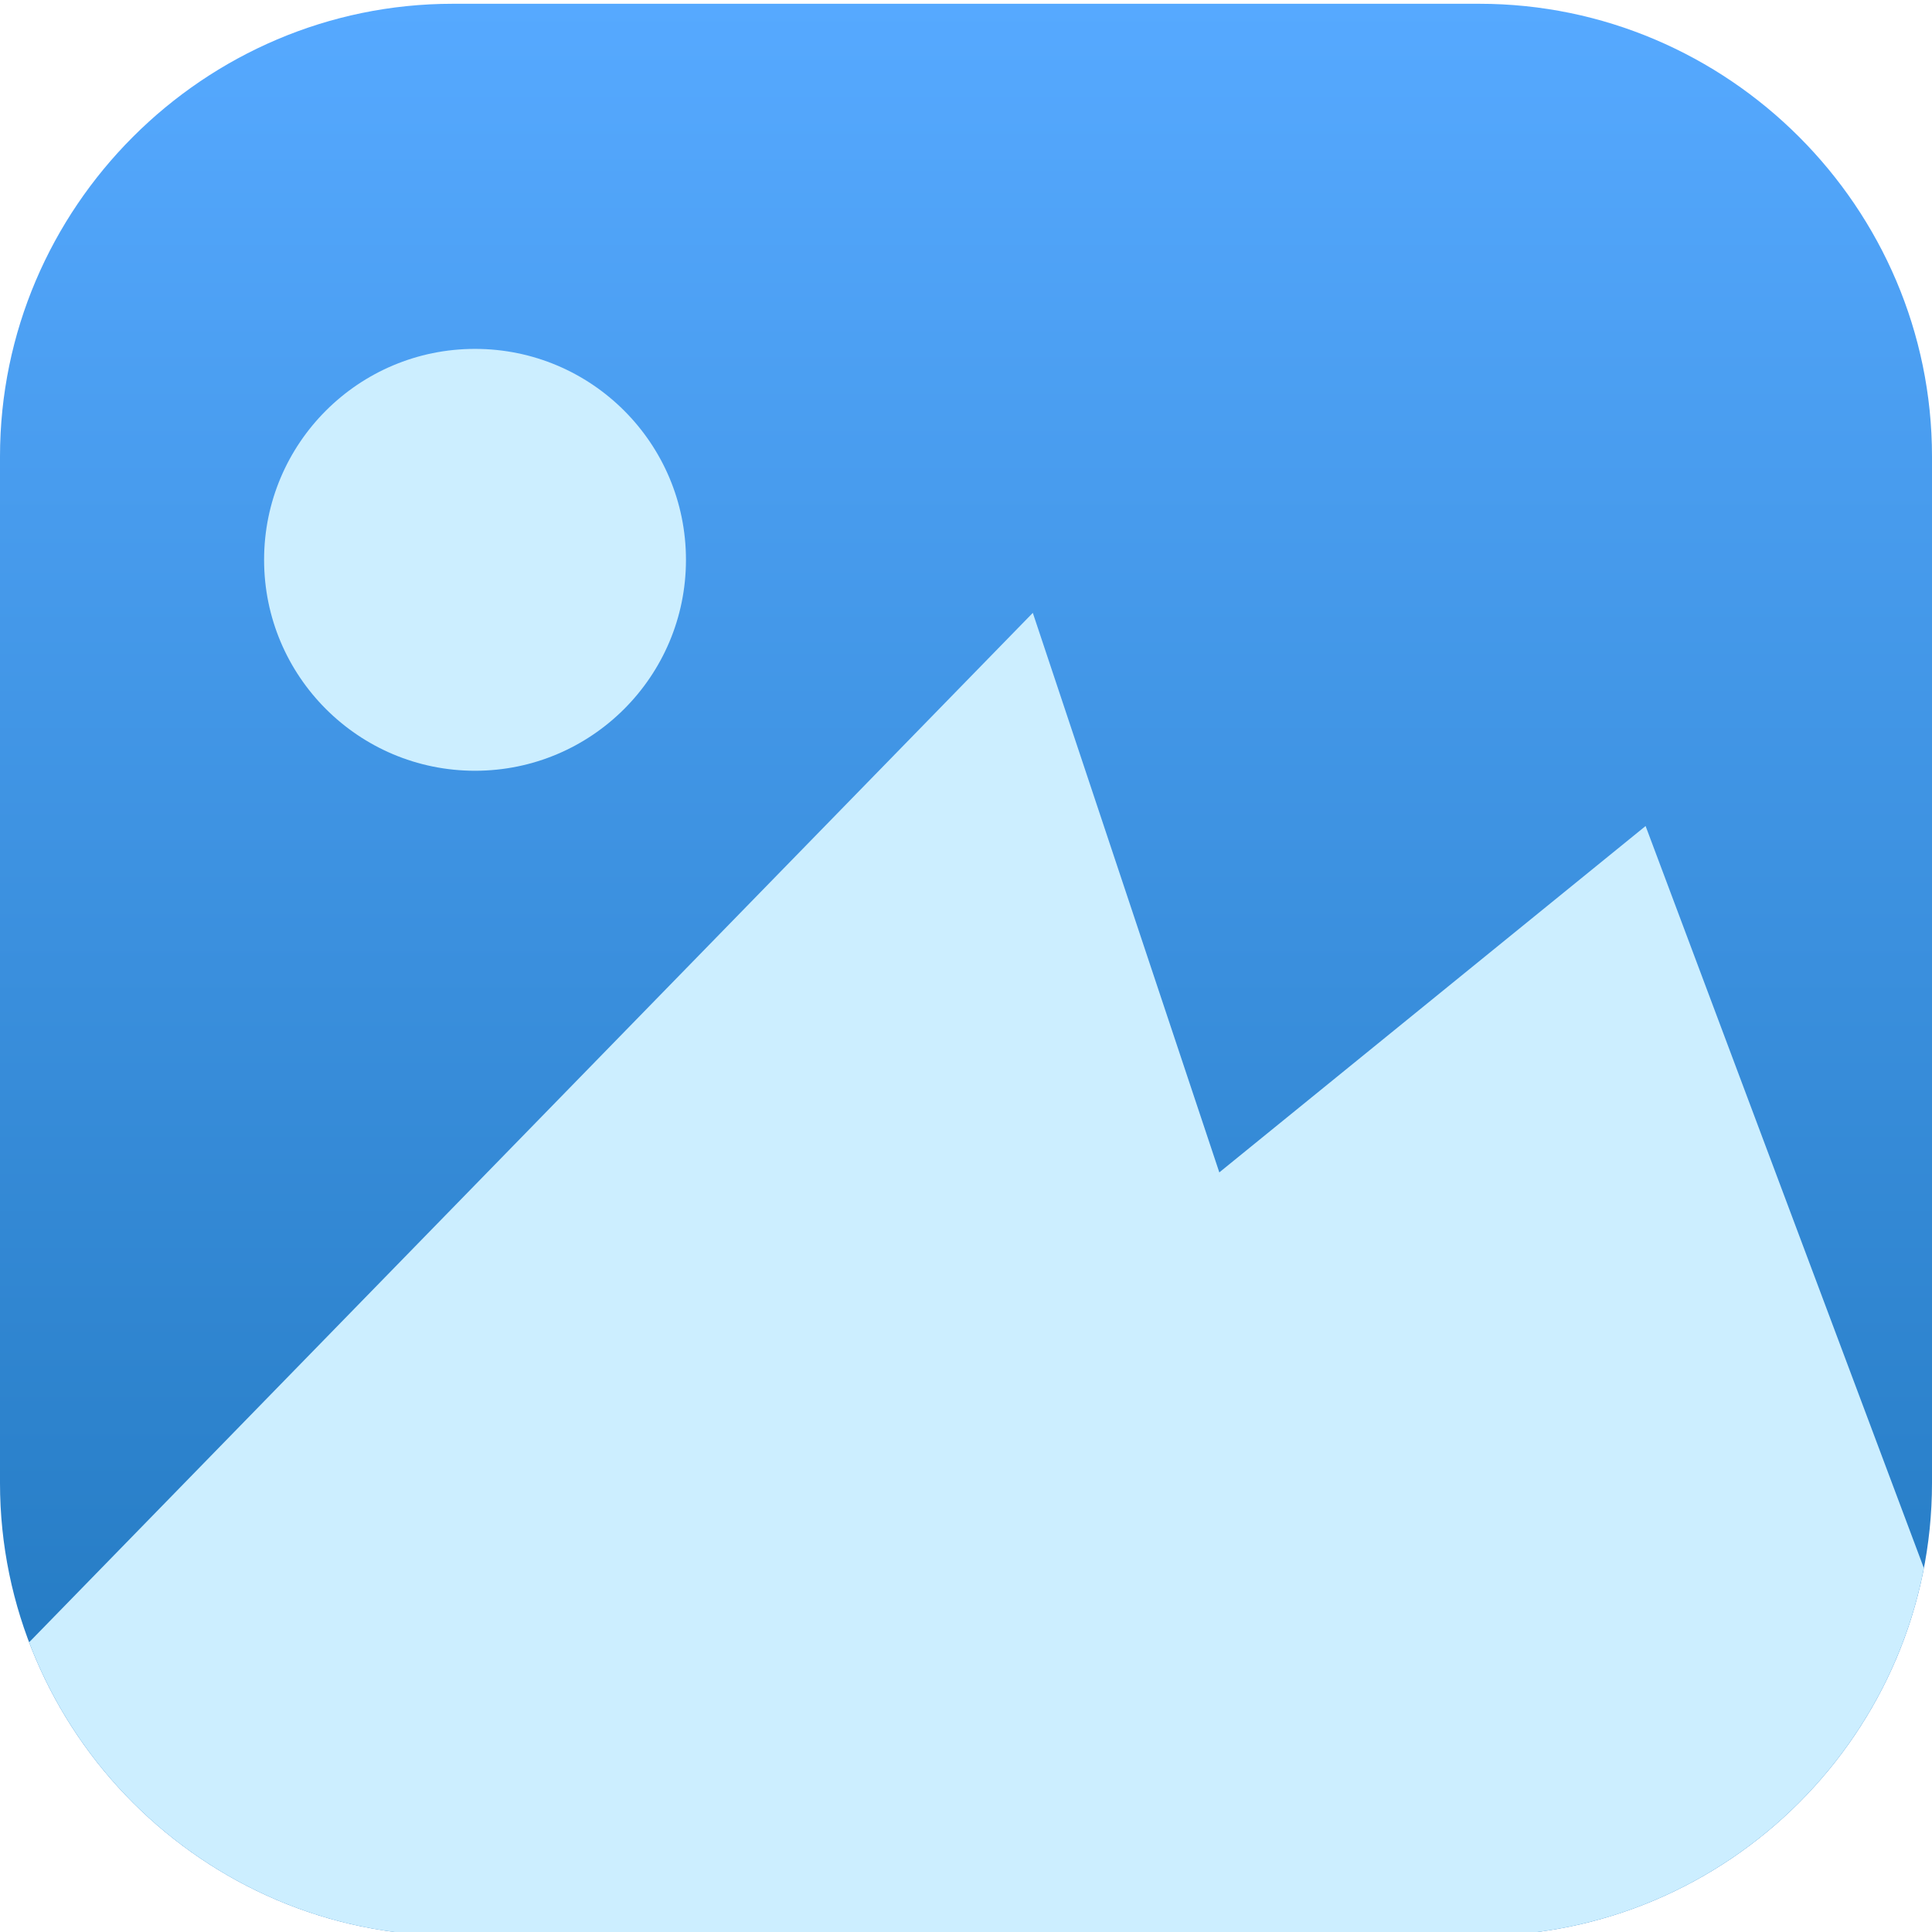 <?xml version="1.0" encoding="utf-8"?>
<!-- Generator: Adobe Illustrator 16.0.0, SVG Export Plug-In . SVG Version: 6.00 Build 0)  -->
<!DOCTYPE svg PUBLIC "-//W3C//DTD SVG 1.1//EN" "http://www.w3.org/Graphics/SVG/1.1/DTD/svg11.dtd">
<svg version="1.1" id="Layer_1" xmlns="http://www.w3.org/2000/svg" xmlns:xlink="http://www.w3.org/1999/xlink" x="0px" y="0px"
	 width="512px" height="512px" viewBox="0 0 512 512" enable-background="new 0 0 512 512" xml:space="preserve">
<g>
	
		<linearGradient id="SVGID_1_" gradientUnits="userSpaceOnUse" x1="-2097.4" y1="2480.01" x2="-2097.4" y2="2992.01" gradientTransform="matrix(1 0 0 -1 2353.4 2993.01)">
		<stop  offset="0" style="stop-color:#1E75BB"/>
		<stop  offset="1" style="stop-color:#56A9FF"/>
	</linearGradient>
	<path fill="url(#SVGID_1_)" d="M512,393c0,66-54,120-120,120H120C54,513,0,459,0,393V121C0,55,54,1,120,1h272c66,0,120,54,120,120
		V393z"/>
	<g>
		<path fill="#CCEEFF" d="M120,513h272c58.291,0,107.212-42.125,117.848-97.434l-73.747-196.662l-112.97,91.789l-49.425-148.28
			L7.722,435.221C24.899,480.551,68.841,513,120,513z"/>
		<circle fill="#CCEEFF" cx="125.887" cy="148.359" r="55.9"/>
	</g>
</g>
</svg>
